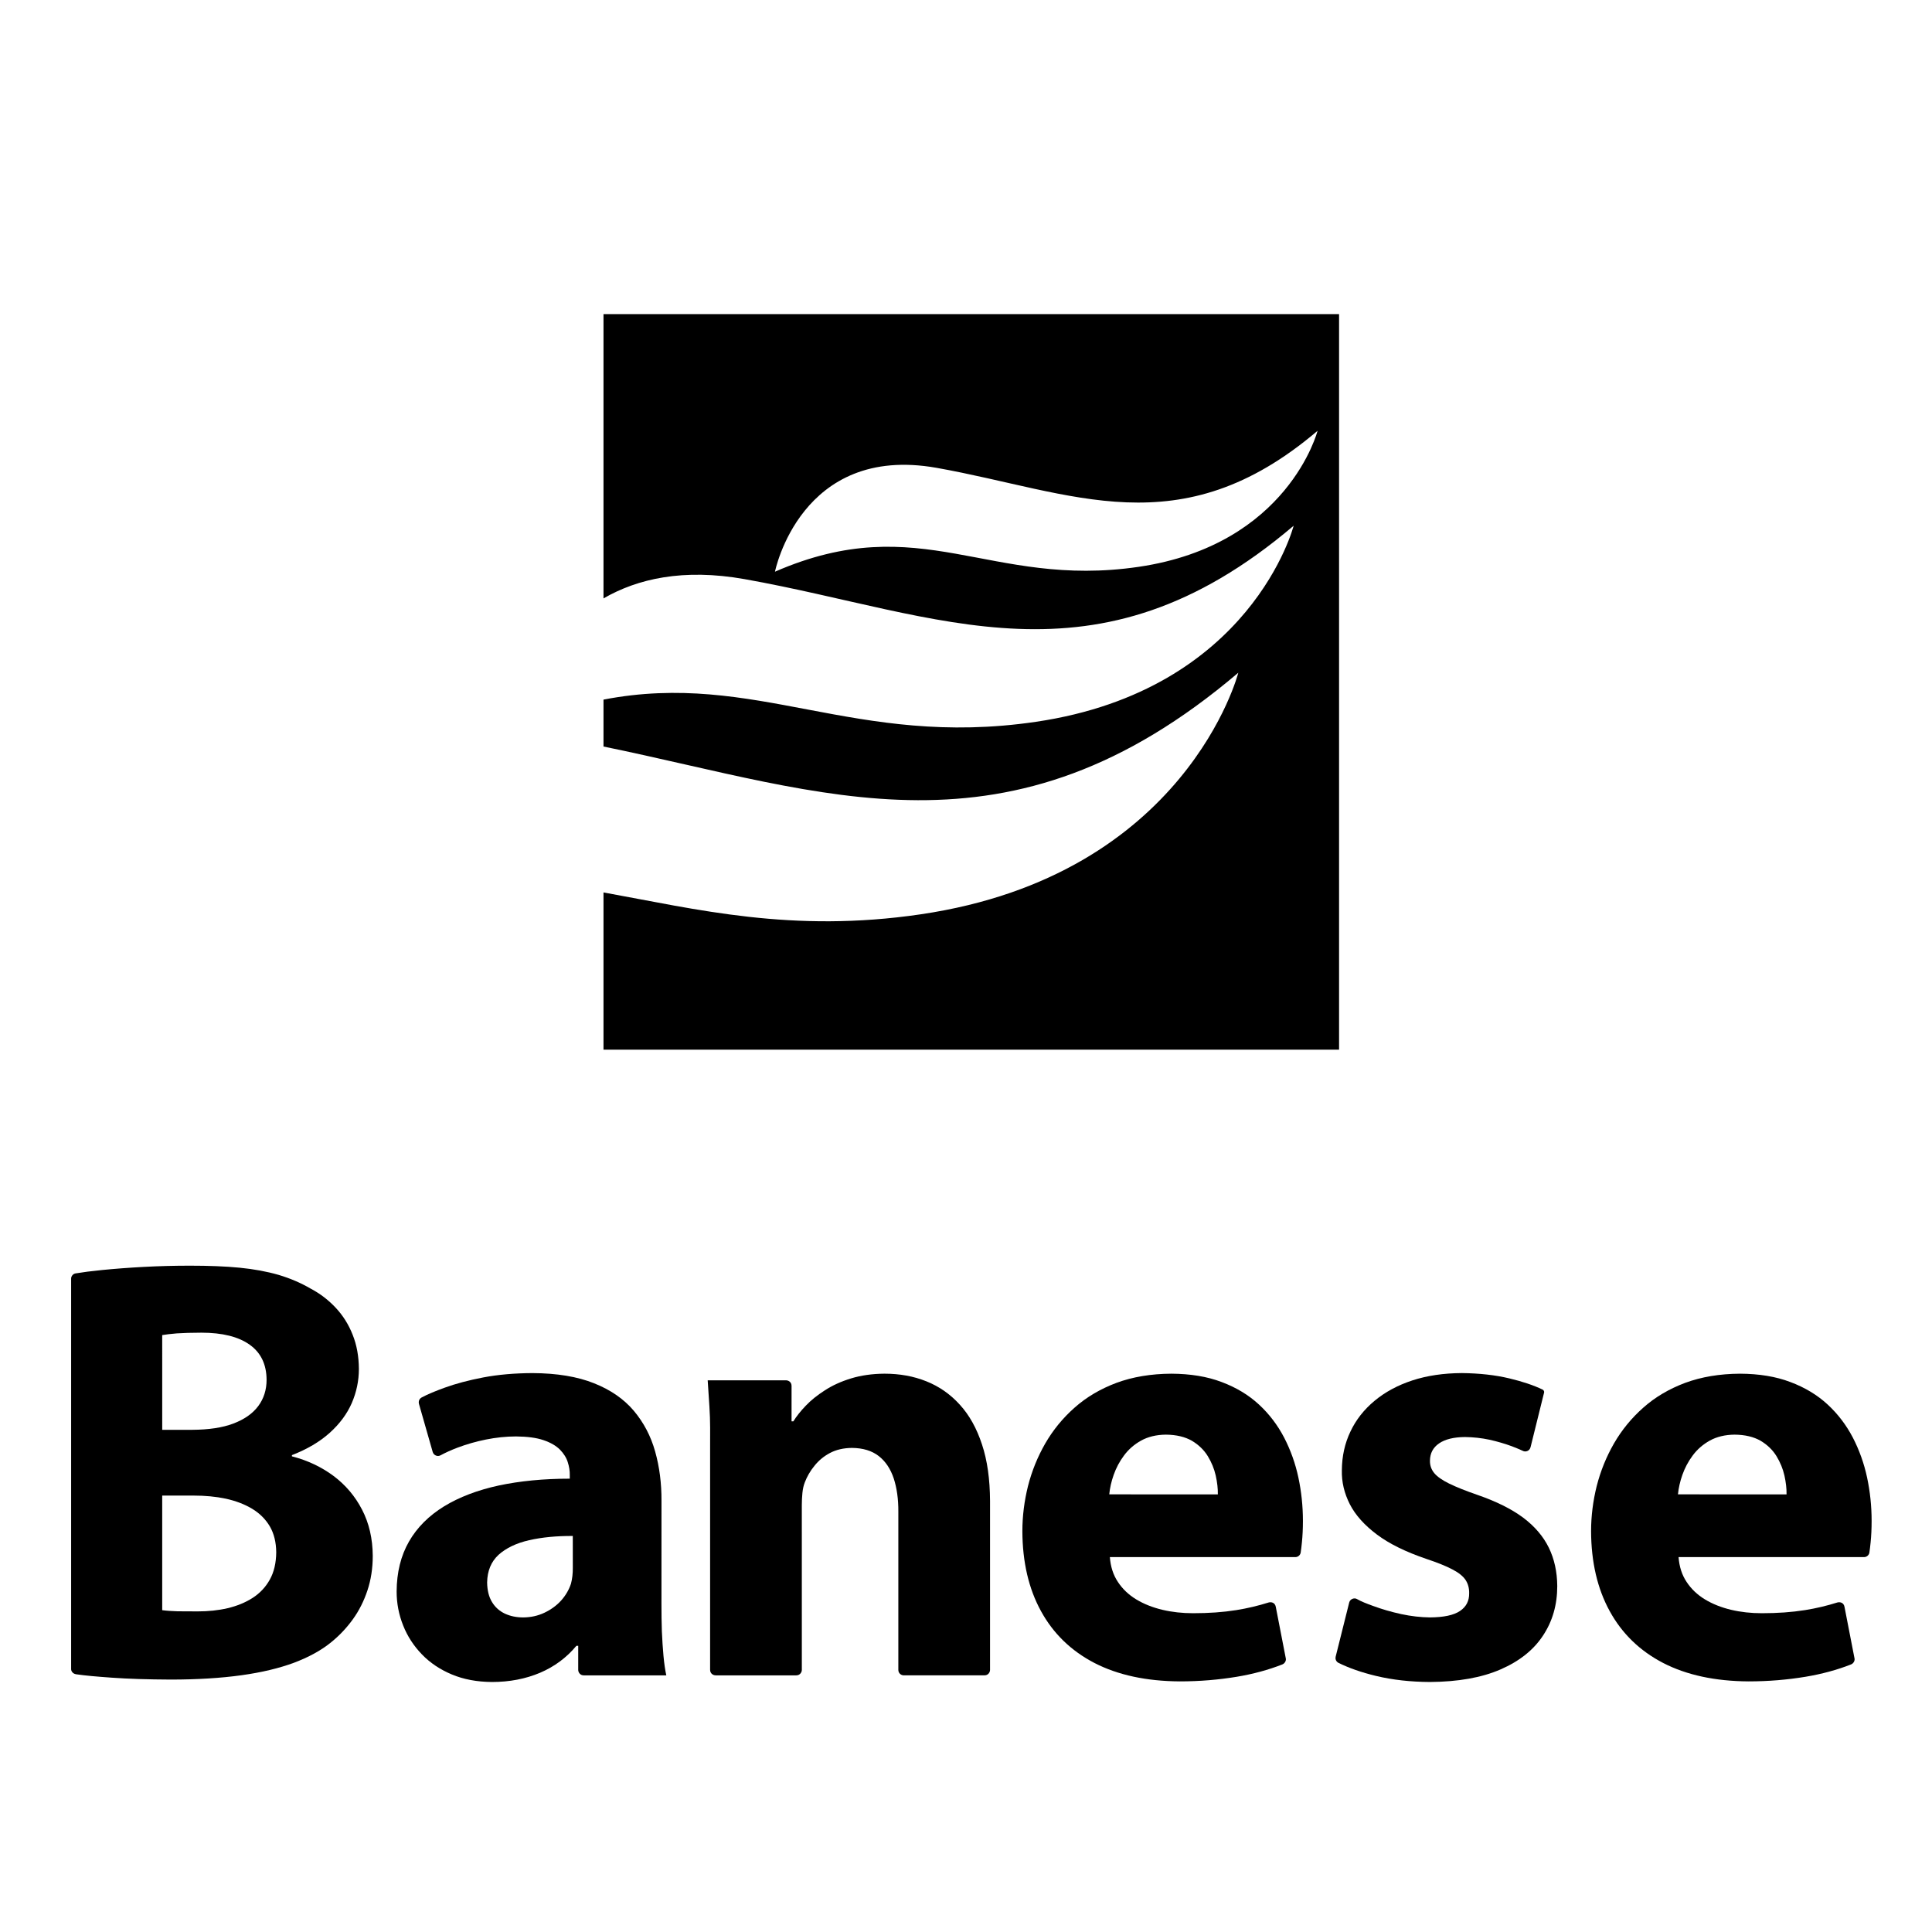 <?xml version="1.0" encoding="UTF-8" standalone="no"?>
<svg
   version="1.1"
   width="2500pt"
   height="2500pt"
   id="svg33"
   viewBox="0 0 2500 2500"
   sodipodi:docname="logo banese-nome.svg"
   inkscape:version="1.2.2 (732a01da63, 2022-12-09)"
   xmlns:inkscape="http://www.inkscape.org/namespaces/inkscape"
   xmlns:sodipodi="http://sodipodi.sourceforge.net/DTD/sodipodi-0.dtd"
   xmlns="http://www.w3.org/2000/svg"
   xmlns:svg="http://www.w3.org/2000/svg">
  <defs
     id="defs37" />
  <sodipodi:namedview
     id="namedview35"
     pagecolor="#ffffff"
     bordercolor="#000000"
     borderopacity="0.25"
     inkscape:showpageshadow="2"
     inkscape:pageopacity="0.0"
     inkscape:pagecheckerboard="0"
     inkscape:deskcolor="#d1d1d1"
     inkscape:document-units="pt"
     showgrid="false"
     inkscape:zoom="0.17071925"
     inkscape:cx="1294.523"
     inkscape:cy="1528.8258"
     inkscape:window-width="1920"
     inkscape:window-height="1009"
     inkscape:window-x="-8"
     inkscape:window-y="-8"
     inkscape:window-maximized="1"
     inkscape:current-layer="Layer1001" />
  <path
     d="M 780.92,406.443 H 1732.748 V 1358.283 H 780.92 v -203.482 c 120.645,21.784 243.511,52.902 410.528,28.305 343.914,-50.641 410.919,-312.62 410.919,-312.62 -298.37,253.6 -533.631,154.453 -821.447,95.521 v -60.71 c 197.096,-38.075 324.42,63.349 559.55,28.722 279.113,-41.1 333.496,-253.719 333.496,-253.719 -257.108,218.528 -456.466,114.313 -710.448,69.105 -79.421,-14.138 -138.672,-0.496 -182.598,24.938 z M 1002.807,739.765 c 0,0 33.084,-165.72 209.269,-134.363 176.183,31.36 314.479,103.647 492.827,-47.94 0,0 -37.723,147.494 -231.342,176.003 -193.613,28.513 -281.839,-75.972 -470.754,6.301 z"
     style="fill:#000;fill-rule:evenodd;stroke-width:10.976"
     id="path2" />
  <g
     id="Layer1000"
     transform="matrix(10.977,0,0,10.977,-917.391,-1547.348)">
    <path
       d="m 92.52,338.326 c 1.174,0.17 2.385,0.272 4.213,0.404 1.968,0.142 4.291,0.213 6.958,0.225 3.165,0 5.95,-0.178 8.345,-0.51 2.394,-0.332 4.457,-0.83 6.187,-1.47 1.719,-0.652 3.165,-1.434 4.314,-2.359 1.008,-0.806 1.873,-1.719 2.62,-2.75 0.747,-1.031 1.316,-2.169 1.73,-3.414 0.415,-1.245 0.628,-2.608 0.628,-4.077 -0.012,-2.05 -0.439,-3.864 -1.256,-5.441 -0.818,-1.588 -1.944,-2.916 -3.366,-3.983 -1.434,-1.067 -3.07,-1.837 -4.907,-2.311 v -0.142 c 1.802,-0.699 3.283,-1.577 4.445,-2.62 1.173,-1.055 2.039,-2.216 2.608,-3.509 0.557,-1.292 0.842,-2.631 0.842,-4.042 -0.012,-1.47 -0.249,-2.809 -0.735,-4.018 -0.474,-1.209 -1.138,-2.264 -1.991,-3.177 -0.854,-0.913 -1.837,-1.671 -2.963,-2.264 -1.174,-0.688 -2.442,-1.221 -3.793,-1.624 -1.363,-0.391 -2.892,-0.676 -4.587,-0.842 -1.707,-0.166 -3.651,-0.237 -5.843,-0.237 -1.849,0 -3.651,0.047 -5.429,0.142 -1.778,0.095 -3.414,0.219 -4.907,0.367 -1.354,0.135 -2.218,0.249 -3.145,0.4 -0.325,0.045 -0.544,0.364 -0.529,0.633 v 46.02 c 0,0.259 0.22,0.546 0.564,0.595 z m 10.175,-39.979 c 0.415,-0.071 0.984,-0.142 1.719,-0.202 0.747,-0.047 1.707,-0.083 2.904,-0.083 2.465,0 4.362,0.474 5.678,1.411 1.327,0.936 1.991,2.323 2.003,4.137 0,1.197 -0.332,2.228 -0.984,3.106 -0.664,0.889 -1.636,1.565 -2.939,2.062 -1.292,0.486 -2.904,0.723 -4.824,0.735 h -3.556 z m 0,18.918 h 3.698 c 1.363,0 2.631,0.118 3.805,0.367 1.174,0.261 2.205,0.652 3.094,1.185 0.889,0.533 1.588,1.233 2.086,2.074 0.498,0.853 0.747,1.873 0.759,3.058 -0.012,1.256 -0.261,2.335 -0.759,3.224 -0.486,0.877 -1.162,1.6 -2.027,2.157 -0.854,0.545 -1.837,0.948 -2.94,1.209 -1.114,0.261 -2.288,0.379 -3.52,0.379 -0.913,0 -1.719,0 -2.394,-0.012 -0.676,-0.024 -1.28,-0.059 -1.802,-0.131 z"
       style="fill:#000;fill-rule:evenodd"
       id="path4" />
    <path
       d="m 161.552,317.904 c 0.012,-2.074 -0.237,-4.018 -0.747,-5.832 -0.51,-1.825 -1.351,-3.414 -2.513,-4.8 -1.173,-1.387 -2.726,-2.466 -4.694,-3.248 -1.956,-0.782 -4.374,-1.185 -7.266,-1.197 -2.11,0.012 -4.042,0.178 -5.784,0.51 -1.73,0.332 -3.248,0.735 -4.552,1.209 -1.073,0.39 -1.994,0.765 -2.727,1.16 -0.392,0.226 -0.341,0.623 -0.309,0.743 l 1.62,5.67 c 0.115,0.403 0.571,0.592 0.918,0.404 0.606,-0.328 1.281,-0.632 2.026,-0.913 1.032,-0.389 2.145,-0.711 3.319,-0.948 1.185,-0.237 2.371,-0.368 3.568,-0.368 1.328,0.012 2.406,0.154 3.236,0.439 0.842,0.285 1.482,0.664 1.932,1.114 0.45,0.462 0.759,0.948 0.925,1.482 0.166,0.522 0.249,1.031 0.237,1.517 v 0.427 c -3.082,0 -5.879,0.273 -8.38,0.806 -2.501,0.545 -4.646,1.363 -6.436,2.454 -1.79,1.102 -3.177,2.477 -4.137,4.149 -0.96,1.671 -1.446,3.639 -1.458,5.891 0,1.399 0.261,2.738 0.77,4.006 0.498,1.268 1.244,2.406 2.205,3.402 0.972,1.008 2.145,1.79 3.532,2.371 1.387,0.581 2.963,0.877 4.729,0.889 2.074,0 3.971,-0.367 5.678,-1.09 1.695,-0.723 3.129,-1.79 4.279,-3.177 h 0.213 v 2.842 c 0,0.297 0.238,0.643 0.642,0.643 h 9.741 c -0.142,-0.652 -0.249,-1.411 -0.332,-2.3 -0.083,-0.889 -0.142,-1.849 -0.19,-2.892 -0.036,-1.031 -0.048,-2.098 -0.048,-3.2 z m -10.454,7.894 c 0,0.32 -0.012,0.64 -0.048,0.948 -0.035,0.32 -0.095,0.616 -0.166,0.901 -0.249,0.747 -0.64,1.411 -1.185,2.015 -0.545,0.593 -1.209,1.067 -1.968,1.423 -0.759,0.356 -1.577,0.533 -2.466,0.545 -0.818,0 -1.541,-0.154 -2.181,-0.451 -0.64,-0.308 -1.15,-0.759 -1.517,-1.375 -0.367,-0.605 -0.557,-1.375 -0.569,-2.3 0.024,-1.363 0.474,-2.454 1.351,-3.26 0.889,-0.794 2.086,-1.375 3.603,-1.719 1.517,-0.344 3.224,-0.51 5.144,-0.498 z"
       style="fill:#000;fill-rule:evenodd"
       id="path6" />
    <path
       d="m 167.94,338.459 9.502,-6e-4 c 0.45,0 0.654,-0.389 0.654,-0.64 l -0.002,-19.416 c 0,-0.51 0.025,-0.996 0.071,-1.458 0.048,-0.474 0.142,-0.889 0.284,-1.245 0.261,-0.676 0.628,-1.327 1.126,-1.932 0.486,-0.616 1.091,-1.126 1.825,-1.517 0.735,-0.391 1.6,-0.593 2.596,-0.605 1.304,0.012 2.359,0.332 3.165,0.96 0.806,0.628 1.387,1.505 1.766,2.631 0.367,1.126 0.557,2.436 0.545,3.942 v 18.641 c 0,0.364 0.299,0.637 0.639,0.637 h 9.518 c 0.448,0 0.653,-0.377 0.653,-0.639 v -19.914 c -0.012,-2.56 -0.32,-4.777 -0.948,-6.662 -0.616,-1.885 -1.482,-3.449 -2.608,-4.682 -1.114,-1.233 -2.43,-2.157 -3.947,-2.762 -1.505,-0.605 -3.153,-0.901 -4.943,-0.901 -1.458,0.012 -2.774,0.201 -3.935,0.557 -1.173,0.356 -2.205,0.83 -3.082,1.399 -0.889,0.569 -1.648,1.173 -2.264,1.825 -0.616,0.64 -1.102,1.256 -1.458,1.837 h -0.213 l 0.001,-4.174 c 0,-0.51 -0.432,-0.662 -0.649,-0.662 h -9.238 l 0.202,3.069 c 0.12,1.833 0.083,3.094 0.083,5.262 0,8.599 0,17.198 0,25.797 0,0.404 0.316,0.65 0.656,0.65 z"
       style="fill:#000;fill-rule:evenodd"
       id="path8" />
    <path
       d="m 236.904,323.968 c 0.049,-0.33 0.097,-0.724 0.142,-1.18 0.077,-0.758 0.119,-1.6 0.119,-2.537 0,-1.731 -0.178,-3.437 -0.533,-5.109 -0.356,-1.671 -0.924,-3.248 -1.683,-4.718 -0.77,-1.47 -1.754,-2.774 -2.975,-3.9 -1.221,-1.126 -2.679,-2.003 -4.386,-2.643 -1.707,-0.652 -3.686,-0.972 -5.927,-0.984 -2.418,0.012 -4.575,0.379 -6.472,1.079 -1.896,0.711 -3.544,1.683 -4.931,2.916 -1.399,1.233 -2.548,2.643 -3.461,4.22 -0.913,1.588 -1.588,3.26 -2.039,5.026 -0.438,1.766 -0.664,3.544 -0.664,5.322 0.012,3.639 0.747,6.792 2.193,9.423 1.446,2.643 3.544,4.682 6.306,6.116 2.762,1.422 6.116,2.146 10.063,2.169 2.359,0 4.596,-0.193 6.721,-0.545 1.92,-0.319 3.72,-0.81 5.357,-1.452 0.333,-0.131 0.474,-0.49 0.411,-0.724 -0.388,-2.028 -0.787,-4.053 -1.181,-6.08 -0.099,-0.508 -0.55,-0.578 -0.826,-0.504 -1.235,0.389 -2.511,0.693 -3.82,0.902 -1.564,0.25 -3.26,0.367 -5.097,0.367 -1.268,0 -2.477,-0.13 -3.627,-0.403 -1.138,-0.273 -2.169,-0.676 -3.07,-1.221 -0.901,-0.545 -1.624,-1.233 -2.169,-2.062 -0.557,-0.83 -0.865,-1.814 -0.948,-2.928 h 21.866 c 0.307,0 0.584,-0.227 0.632,-0.55 z m -22.569,-6.846 c 0.071,-0.723 0.237,-1.493 0.522,-2.299 0.284,-0.806 0.687,-1.577 1.221,-2.288 0.533,-0.723 1.209,-1.304 2.015,-1.754 0.818,-0.451 1.79,-0.688 2.928,-0.699 1.233,0.012 2.252,0.261 3.058,0.723 0.794,0.474 1.422,1.079 1.873,1.813 0.439,0.723 0.759,1.494 0.936,2.288 0.178,0.806 0.261,1.541 0.249,2.216 z"
       style="fill:#000;fill-rule:evenodd"
       id="path10" />
    <path
       d="m 241.338,336.975 c 1.252,0.622 2.734,1.14 4.462,1.554 1.932,0.462 4.042,0.699 6.341,0.711 3.319,-0.024 6.093,-0.51 8.321,-1.482 2.216,-0.96 3.888,-2.288 5.002,-3.983 1.126,-1.695 1.683,-3.639 1.683,-5.844 -0.012,-1.683 -0.344,-3.188 -0.996,-4.528 -0.652,-1.328 -1.659,-2.513 -3.034,-3.544 -1.375,-1.019 -3.165,-1.908 -5.358,-2.667 -1.411,-0.486 -2.525,-0.936 -3.354,-1.339 -0.818,-0.403 -1.411,-0.818 -1.754,-1.233 -0.356,-0.427 -0.521,-0.924 -0.51,-1.482 0.012,-0.865 0.367,-1.541 1.079,-2.027 0.711,-0.486 1.719,-0.735 3.046,-0.747 0.984,0.012 1.956,0.118 2.904,0.32 0.948,0.213 1.825,0.474 2.631,0.77 0.48,0.184 0.91,0.363 1.292,0.541 0.237,0.137 0.765,0.097 0.909,-0.441 l 1.59,-6.421 c 0.049,-0.199 -0.095,-0.324 -0.182,-0.366 -1.05,-0.505 -2.345,-0.94 -3.906,-1.314 -1.683,-0.403 -3.544,-0.604 -5.595,-0.628 -2.157,0.012 -4.101,0.296 -5.843,0.865 -1.731,0.569 -3.224,1.375 -4.457,2.406 -1.244,1.031 -2.193,2.24 -2.845,3.627 -0.664,1.387 -0.996,2.904 -1.008,4.552 -0.036,1.387 0.284,2.714 0.936,4.006 0.664,1.292 1.73,2.477 3.2,3.58 1.47,1.102 3.414,2.05 5.82,2.868 1.316,0.439 2.347,0.853 3.082,1.245 0.735,0.379 1.245,0.794 1.541,1.233 0.296,0.45 0.439,0.972 0.427,1.576 0.012,0.901 -0.344,1.588 -1.079,2.086 -0.735,0.498 -1.92,0.747 -3.544,0.759 -1.091,-0.012 -2.216,-0.142 -3.39,-0.391 -1.185,-0.261 -2.288,-0.581 -3.343,-0.972 -0.714,-0.26 -1.354,-0.503 -1.884,-0.809 -0.294,-0.17 -0.787,-0.014 -0.899,0.408 l -1.596,6.383 c -0.05,0.185 -0.026,0.534 0.307,0.726 z"
       style="fill:#000;fill-rule:evenodd"
       id="path12" />
    <path
       d="m 303.944,323.968 c 0.049,-0.33 0.097,-0.724 0.142,-1.18 0.077,-0.758 0.119,-1.6 0.119,-2.537 0,-1.731 -0.178,-3.437 -0.533,-5.109 -0.356,-1.671 -0.924,-3.248 -1.683,-4.718 -0.77,-1.47 -1.754,-2.774 -2.975,-3.9 -1.221,-1.126 -2.679,-2.003 -4.386,-2.643 -1.707,-0.652 -3.686,-0.972 -5.926,-0.984 -2.418,0.012 -4.575,0.379 -6.472,1.079 -1.896,0.711 -3.544,1.683 -4.931,2.916 -1.399,1.233 -2.548,2.643 -3.461,4.22 -0.913,1.588 -1.588,3.26 -2.039,5.026 -0.439,1.766 -0.664,3.544 -0.664,5.322 0.012,3.639 0.747,6.792 2.193,9.423 1.446,2.643 3.544,4.682 6.306,6.116 2.762,1.422 6.116,2.146 10.063,2.169 2.359,0 4.596,-0.193 6.721,-0.545 1.92,-0.319 3.72,-0.81 5.357,-1.452 0.333,-0.131 0.473,-0.49 0.411,-0.724 -0.388,-2.028 -0.787,-4.053 -1.181,-6.08 -0.099,-0.508 -0.55,-0.578 -0.826,-0.504 -1.235,0.389 -2.511,0.693 -3.82,0.902 -1.564,0.25 -3.26,0.367 -5.097,0.367 -1.268,0 -2.477,-0.13 -3.627,-0.403 -1.138,-0.273 -2.169,-0.676 -3.07,-1.221 -0.901,-0.545 -1.624,-1.233 -2.169,-2.062 -0.557,-0.83 -0.865,-1.814 -0.948,-2.928 h 21.866 c 0.307,0 0.584,-0.227 0.632,-0.55 z m -22.569,-6.846 c 0.071,-0.723 0.237,-1.493 0.522,-2.299 0.284,-0.806 0.687,-1.577 1.221,-2.288 0.533,-0.723 1.209,-1.304 2.015,-1.754 0.818,-0.451 1.79,-0.688 2.928,-0.699 1.233,0.012 2.252,0.261 3.058,0.723 0.794,0.474 1.422,1.079 1.873,1.813 0.439,0.723 0.759,1.494 0.936,2.288 0.178,0.806 0.261,1.541 0.249,2.216 z"
       style="fill:#000;fill-rule:evenodd"
       id="path14" />
  </g>
  <g
     id="Layer1001" />
</svg>
